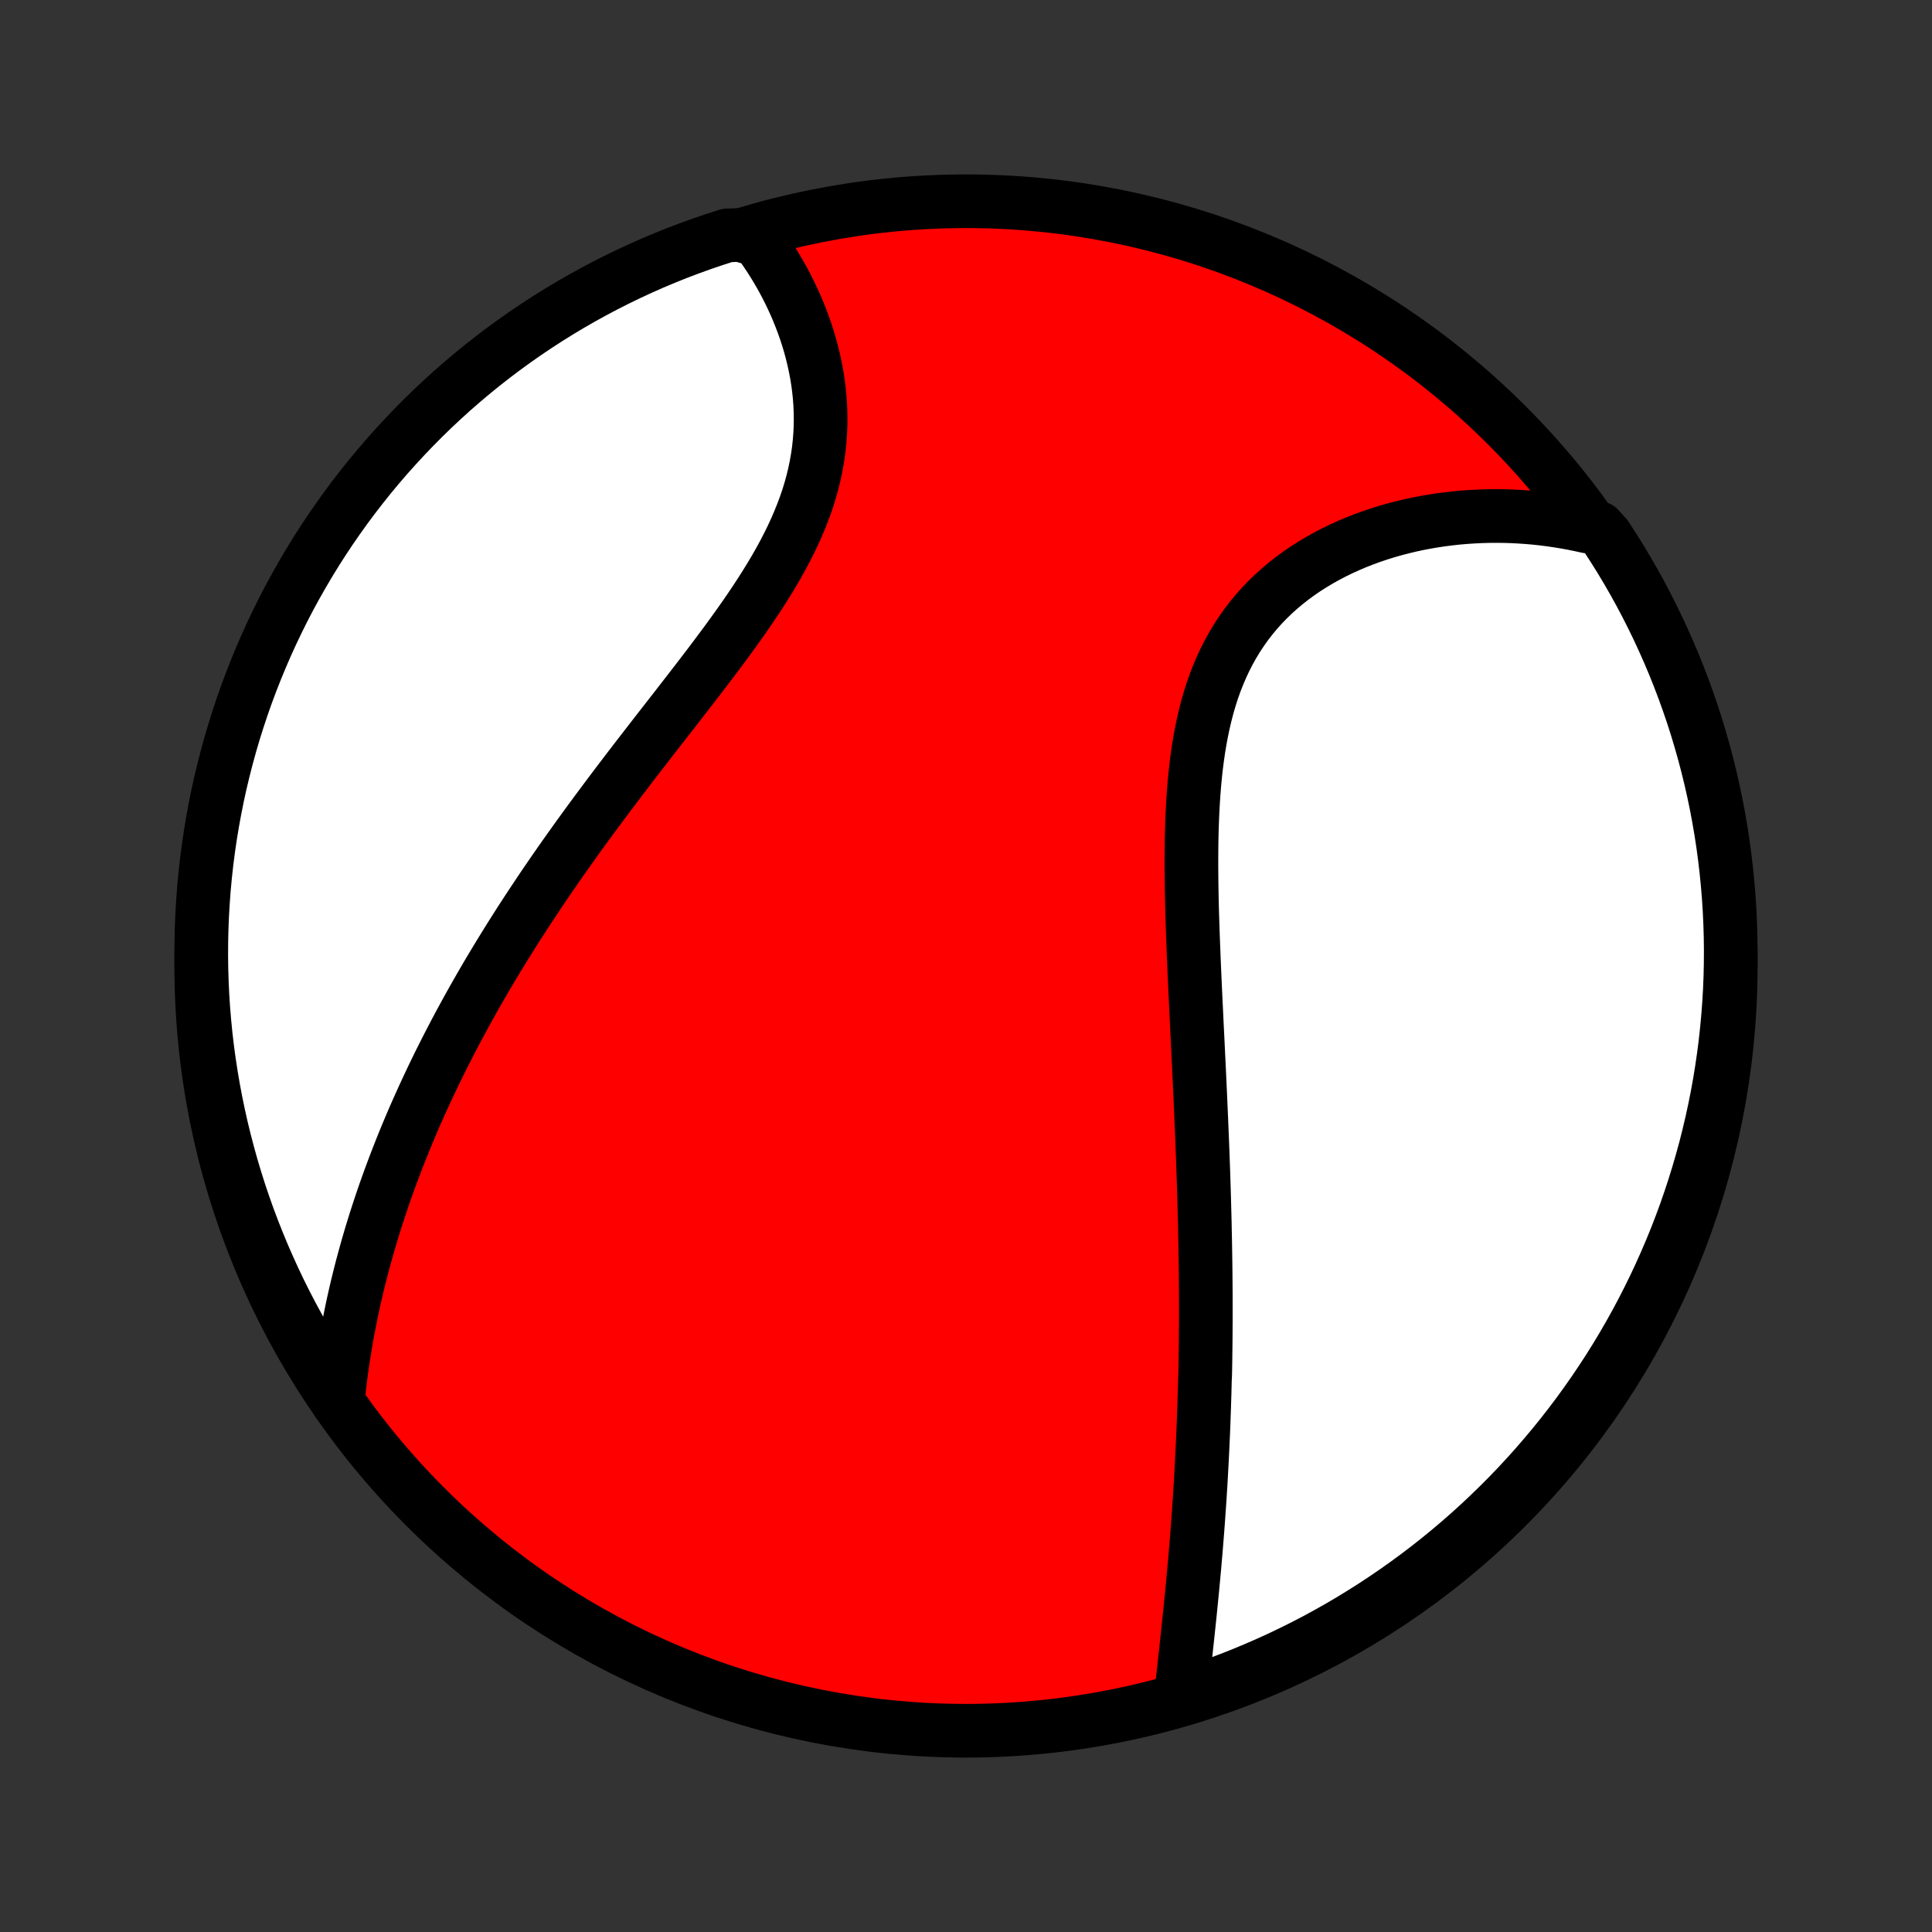 <?xml version="1.0" encoding="utf-8" standalone="no"?>
<!DOCTYPE svg PUBLIC "-//W3C//DTD SVG 1.1//EN"
  "http://www.w3.org/Graphics/SVG/1.1/DTD/svg11.dtd">
<!-- Created with matplotlib (http://matplotlib.org/) -->
<svg height="72pt" version="1.1" viewBox="0 0 72 72" width="72pt" xmlns="http://www.w3.org/2000/svg" xmlns:xlink="http://www.w3.org/1999/xlink">
 <rect x="0" y="0" width="72" height="72" fill="#333333" stroke="none"/>
 <defs>
  <style type="text/css">
*{stroke-linecap:butt;stroke-linejoin:round;}
  </style>
 </defs>
 <g id="figure_1">
  <g id="patch_1">
   <path d="
M0 72
L72 72
L72 0
L0 0
z
" style="fill:none;"/>
  </g>
  <g id="axes_1">
   <g id="PatchCollection_1">
    <defs>
     <path d="
M36 -7.5
C43.558 -7.5 50.808 -10.503 56.153 -15.848
C61.497 -21.192 64.5 -28.442 64.5 -36
C64.5 -43.558 61.497 -50.808 56.153 -56.153
C50.808 -61.497 43.558 -64.5 36 -64.5
C28.442 -64.5 21.192 -61.497 15.848 -56.153
C10.503 -50.808 7.5 -43.558 7.5 -36
C7.5 -28.442 10.503 -21.192 15.848 -15.848
C21.192 -10.503 28.442 -7.5 36 -7.5
z
" id="C0_0_a811fe30f3"/>
     <path d="
M44.008 -8.743
L44.033 -8.981
L44.059 -9.22
L44.084 -9.46
L44.111 -9.7
L44.137 -9.94
L44.163 -10.181
L44.19 -10.421
L44.216 -10.663
L44.242 -10.904
L44.268 -11.145
L44.293 -11.387
L44.319 -11.628
L44.344 -11.87
L44.368 -12.111
L44.392 -12.353
L44.416 -12.594
L44.44 -12.836
L44.462 -13.077
L44.485 -13.318
L44.507 -13.559
L44.528 -13.8
L44.549 -14.041
L44.569 -14.282
L44.589 -14.523
L44.608 -14.763
L44.627 -15.004
L44.645 -15.244
L44.662 -15.485
L44.679 -15.725
L44.696 -15.965
L44.712 -16.205
L44.727 -16.446
L44.742 -16.686
L44.756 -16.926
L44.769 -17.167
L44.782 -17.407
L44.795 -17.648
L44.807 -17.889
L44.818 -18.13
L44.829 -18.371
L44.84 -18.613
L44.849 -18.854
L44.859 -19.096
L44.867 -19.339
L44.876 -19.582
L44.883 -19.825
L44.891 -20.068
L44.897 -20.312
L44.903 -20.557
L44.914 -20.802
L44.919 -21.048
L44.923 -21.294
L44.926 -21.542
L44.929 -21.789
L44.932 -22.038
L44.934 -22.287
L44.935 -22.537
L44.937 -22.788
L44.937 -23.04
L44.937 -23.293
L44.937 -23.547
L44.936 -23.802
L44.934 -24.058
L44.932 -24.315
L44.93 -24.573
L44.927 -24.833
L44.923 -25.094
L44.919 -25.356
L44.915 -25.619
L44.91 -25.884
L44.904 -26.15
L44.899 -26.418
L44.892 -26.687
L44.885 -26.958
L44.878 -27.23
L44.87 -27.504
L44.862 -27.78
L44.853 -28.057
L44.844 -28.336
L44.834 -28.617
L44.824 -28.899
L44.813 -29.184
L44.802 -29.47
L44.79 -29.759
L44.778 -30.049
L44.766 -30.341
L44.753 -30.635
L44.74 -30.931
L44.727 -31.229
L44.713 -31.529
L44.699 -31.832
L44.685 -32.136
L44.67 -32.442
L44.655 -32.751
L44.64 -33.062
L44.625 -33.374
L44.609 -33.689
L44.594 -34.005
L44.579 -34.324
L44.563 -34.645
L44.548 -34.968
L44.533 -35.292
L44.518 -35.619
L44.504 -35.947
L44.49 -36.277
L44.477 -36.609
L44.464 -36.942
L44.452 -37.277
L44.441 -37.613
L44.43 -37.951
L44.421 -38.29
L44.414 -38.63
L44.408 -38.97
L44.404 -39.312
L44.401 -39.654
L44.401 -39.997
L44.403 -40.34
L44.407 -40.683
L44.415 -41.026
L44.426 -41.368
L44.44 -41.71
L44.458 -42.051
L44.48 -42.391
L44.506 -42.73
L44.537 -43.066
L44.573 -43.401
L44.615 -43.734
L44.662 -44.064
L44.716 -44.392
L44.776 -44.716
L44.843 -45.036
L44.917 -45.353
L44.998 -45.666
L45.088 -45.974
L45.185 -46.277
L45.291 -46.575
L45.406 -46.867
L45.529 -47.154
L45.661 -47.435
L45.802 -47.71
L45.952 -47.978
L46.111 -48.24
L46.279 -48.494
L46.456 -48.742
L46.641 -48.982
L46.835 -49.215
L47.037 -49.44
L47.247 -49.658
L47.465 -49.868
L47.69 -50.071
L47.922 -50.265
L48.16 -50.452
L48.405 -50.631
L48.656 -50.803
L48.912 -50.966
L49.173 -51.122
L49.438 -51.27
L49.708 -51.411
L49.981 -51.544
L50.259 -51.67
L50.539 -51.789
L50.822 -51.9
L51.107 -52.004
L51.394 -52.101
L51.683 -52.191
L51.974 -52.274
L52.266 -52.35
L52.558 -52.42
L52.852 -52.483
L53.145 -52.539
L53.44 -52.589
L53.734 -52.633
L54.028 -52.67
L54.321 -52.702
L54.614 -52.727
L54.907 -52.746
L55.198 -52.76
L55.489 -52.768
L55.779 -52.77
L56.067 -52.767
L56.355 -52.758
L56.641 -52.743
L56.925 -52.724
L57.208 -52.699
L57.49 -52.669
L57.77 -52.633
L58.048 -52.593
L58.325 -52.548
L58.6 -52.498
L58.874 -52.443
L59.145 -52.383
L59.576 -52.318
L59.852 -52.013
L60.12 -51.599
L60.382 -51.181
L60.636 -50.757
L60.882 -50.33
L61.121 -49.898
L61.352 -49.461
L61.575 -49.021
L61.791 -48.576
L61.998 -48.128
L62.198 -47.676
L62.39 -47.221
L62.574 -46.761
L62.75 -46.299
L62.917 -45.834
L63.077 -45.366
L63.228 -44.895
L63.37 -44.42
L63.505 -43.944
L63.631 -43.465
L63.749 -42.984
L63.858 -42.501
L63.959 -42.016
L64.051 -41.528
L64.135 -41.04
L64.21 -40.549
L64.276 -40.057
L64.334 -39.565
L64.383 -39.071
L64.424 -38.576
L64.456 -38.08
L64.479 -37.584
L64.494 -37.087
L64.5 -36.589
L64.497 -36.092
L64.486 -35.595
L64.466 -35.097
L64.437 -34.6
L64.399 -34.104
L64.353 -33.608
L64.299 -33.112
L64.235 -32.618
L64.163 -32.125
L64.083 -31.633
L63.994 -31.142
L63.896 -30.652
L63.79 -30.165
L63.675 -29.679
L63.553 -29.195
L63.421 -28.713
L63.281 -28.233
L63.133 -27.755
L62.977 -27.281
L62.813 -26.808
L62.64 -26.339
L62.459 -25.872
L62.27 -25.409
L62.073 -24.949
L61.868 -24.492
L61.656 -24.039
L61.435 -23.589
L61.207 -23.143
L60.971 -22.701
L60.728 -22.264
L60.477 -21.83
L60.218 -21.4
L59.952 -20.975
L59.679 -20.555
L59.398 -20.139
L59.111 -19.729
L58.816 -19.323
L58.515 -18.922
L58.206 -18.526
L57.891 -18.136
L57.569 -17.751
L57.241 -17.372
L56.906 -16.998
L56.565 -16.63
L56.218 -16.268
L55.864 -15.913
L55.504 -15.563
L55.139 -15.219
L54.767 -14.882
L54.39 -14.551
L54.007 -14.227
L53.619 -13.909
L53.225 -13.598
L52.826 -13.294
L52.422 -12.997
L52.013 -12.707
L51.599 -12.424
L51.181 -12.148
L50.757 -11.88
L50.33 -11.618
L49.898 -11.364
L49.461 -11.118
L49.021 -10.879
L48.576 -10.648
L48.128 -10.425
L47.676 -10.209
L47.221 -10.002
L46.761 -9.802
L46.299 -9.61
L45.834 -9.426
L45.366 -9.25
L44.895 -9.083
z
" id="C0_1_738dc8a105"/>
     <path d="
M12.586 -19.752
L12.614 -20.028
L12.644 -20.303
L12.677 -20.576
L12.712 -20.849
L12.749 -21.119
L12.789 -21.389
L12.831 -21.657
L12.875 -21.924
L12.921 -22.189
L12.969 -22.453
L13.02 -22.716
L13.072 -22.978
L13.126 -23.238
L13.182 -23.497
L13.24 -23.755
L13.3 -24.012
L13.362 -24.268
L13.426 -24.523
L13.491 -24.776
L13.559 -25.029
L13.628 -25.281
L13.698 -25.532
L13.771 -25.782
L13.845 -26.031
L13.921 -26.279
L13.998 -26.526
L14.078 -26.773
L14.159 -27.019
L14.241 -27.265
L14.325 -27.509
L14.411 -27.753
L14.499 -27.997
L14.588 -28.24
L14.679 -28.483
L14.771 -28.725
L14.865 -28.967
L14.961 -29.209
L15.058 -29.45
L15.157 -29.691
L15.258 -29.932
L15.36 -30.173
L15.464 -30.413
L15.57 -30.654
L15.678 -30.894
L15.787 -31.135
L15.898 -31.375
L16.011 -31.616
L16.125 -31.857
L16.241 -32.097
L16.359 -32.339
L16.479 -32.58
L16.601 -32.821
L16.724 -33.063
L16.85 -33.305
L16.977 -33.548
L17.106 -33.791
L17.238 -34.035
L17.371 -34.279
L17.506 -34.523
L17.643 -34.768
L17.783 -35.014
L17.924 -35.26
L18.067 -35.507
L18.213 -35.755
L18.361 -36.003
L18.511 -36.252
L18.663 -36.502
L18.817 -36.753
L18.974 -37.005
L19.133 -37.257
L19.294 -37.511
L19.457 -37.765
L19.623 -38.02
L19.791 -38.276
L19.962 -38.533
L20.134 -38.792
L20.309 -39.051
L20.487 -39.311
L20.667 -39.572
L20.849 -39.834
L21.034 -40.098
L21.221 -40.362
L21.41 -40.627
L21.602 -40.894
L21.796 -41.161
L21.992 -41.43
L22.191 -41.7
L22.392 -41.97
L22.595 -42.242
L22.799 -42.515
L23.006 -42.789
L23.215 -43.064
L23.426 -43.34
L23.638 -43.617
L23.852 -43.894
L24.068 -44.173
L24.284 -44.453
L24.502 -44.733
L24.721 -45.015
L24.941 -45.297
L25.162 -45.58
L25.382 -45.864
L25.603 -46.149
L25.824 -46.434
L26.044 -46.72
L26.264 -47.007
L26.483 -47.294
L26.7 -47.583
L26.915 -47.871
L27.129 -48.161
L27.34 -48.451
L27.547 -48.741
L27.752 -49.032
L27.953 -49.324
L28.149 -49.616
L28.341 -49.908
L28.527 -50.201
L28.708 -50.495
L28.883 -50.789
L29.051 -51.083
L29.212 -51.378
L29.365 -51.673
L29.511 -51.968
L29.648 -52.264
L29.776 -52.56
L29.896 -52.856
L30.007 -53.152
L30.108 -53.448
L30.199 -53.744
L30.281 -54.04
L30.352 -54.335
L30.414 -54.63
L30.466 -54.925
L30.509 -55.218
L30.541 -55.511
L30.564 -55.802
L30.578 -56.093
L30.582 -56.381
L30.578 -56.669
L30.565 -56.954
L30.544 -57.237
L30.514 -57.518
L30.477 -57.796
L30.432 -58.072
L30.379 -58.346
L30.32 -58.616
L30.255 -58.883
L30.183 -59.148
L30.105 -59.408
L30.021 -59.666
L29.932 -59.919
L29.837 -60.169
L29.738 -60.416
L29.634 -60.658
L29.525 -60.897
L29.412 -61.131
L29.296 -61.361
L29.175 -61.588
L29.05 -61.81
L28.922 -62.028
L28.791 -62.241
L28.657 -62.45
L28.519 -62.655
L28.379 -62.856
L28.235 -63.052
L27.576 -63.244
L27.102 -63.227
L26.631 -63.075
L26.163 -62.916
L25.698 -62.748
L25.235 -62.573
L24.777 -62.389
L24.321 -62.197
L23.869 -61.997
L23.421 -61.789
L22.977 -61.574
L22.536 -61.35
L22.1 -61.119
L21.668 -60.88
L21.24 -60.634
L20.817 -60.38
L20.398 -60.119
L19.984 -59.85
L19.575 -59.574
L19.171 -59.291
L18.772 -59.001
L18.379 -58.704
L17.991 -58.4
L17.608 -58.089
L17.231 -57.771
L16.859 -57.447
L16.494 -57.116
L16.134 -56.779
L15.78 -56.435
L15.433 -56.085
L15.092 -55.729
L14.757 -55.367
L14.428 -54.999
L14.107 -54.626
L13.791 -54.246
L13.483 -53.861
L13.182 -53.471
L12.887 -53.076
L12.6 -52.675
L12.319 -52.269
L12.046 -51.858
L11.78 -51.442
L11.522 -51.022
L11.271 -50.597
L11.027 -50.167
L10.791 -49.734
L10.563 -49.296
L10.343 -48.854
L10.13 -48.408
L9.925 -47.958
L9.729 -47.505
L9.54 -47.048
L9.359 -46.588
L9.186 -46.124
L9.022 -45.658
L8.866 -45.189
L8.718 -44.716
L8.578 -44.242
L8.447 -43.764
L8.324 -43.284
L8.209 -42.802
L8.103 -42.318
L8.006 -41.832
L7.917 -41.345
L7.836 -40.855
L7.764 -40.364
L7.701 -39.872
L7.646 -39.379
L7.6 -38.884
L7.563 -38.389
L7.534 -37.893
L7.514 -37.397
L7.503 -36.9
L7.5 -36.402
L7.506 -35.905
L7.521 -35.407
L7.544 -34.91
L7.576 -34.413
L7.617 -33.917
L7.666 -33.421
L7.724 -32.926
L7.791 -32.432
L7.866 -31.939
L7.95 -31.448
L8.042 -30.957
L8.143 -30.468
L8.252 -29.981
L8.37 -29.496
L8.496 -29.013
L8.63 -28.532
L8.773 -28.053
L8.924 -27.576
L9.084 -27.102
L9.251 -26.631
L9.427 -26.163
L9.611 -25.698
L9.803 -25.235
L10.003 -24.777
L10.211 -24.321
L10.426 -23.869
L10.65 -23.421
L10.881 -22.977
L11.12 -22.536
L11.366 -22.1
L11.62 -21.668
L11.881 -21.24
L12.15 -20.817
z
" id="C0_2_31de61c0ce"/>
    </defs>
    <g clip-path="url(#p1bffca34e9)">
     <use style="fill:#ff0000;stroke:#000000;stroke-width:2.0;" x="0.0" xlink:href="#C0_0_a811fe30f3" y="72.0"/>
    </g>
    <g clip-path="url(#p1bffca34e9)">
     <use style="fill:#ffffff;stroke:#000000;stroke-width:2.0;" x="0.0" xlink:href="#C0_1_738dc8a105" y="72.0"/>
    </g>
    <g clip-path="url(#p1bffca34e9)">
     <use style="fill:#ffffff;stroke:#000000;stroke-width:2.0;" x="0.0" xlink:href="#C0_2_31de61c0ce" y="72.0"/>
    </g>
   </g>
  </g>
 </g>
 <defs>
  <clipPath id="p1bffca34e9">
   <rect height="72.0" width="72.0" x="0.0" y="0.0"/>
  </clipPath>
 </defs>
</svg>
